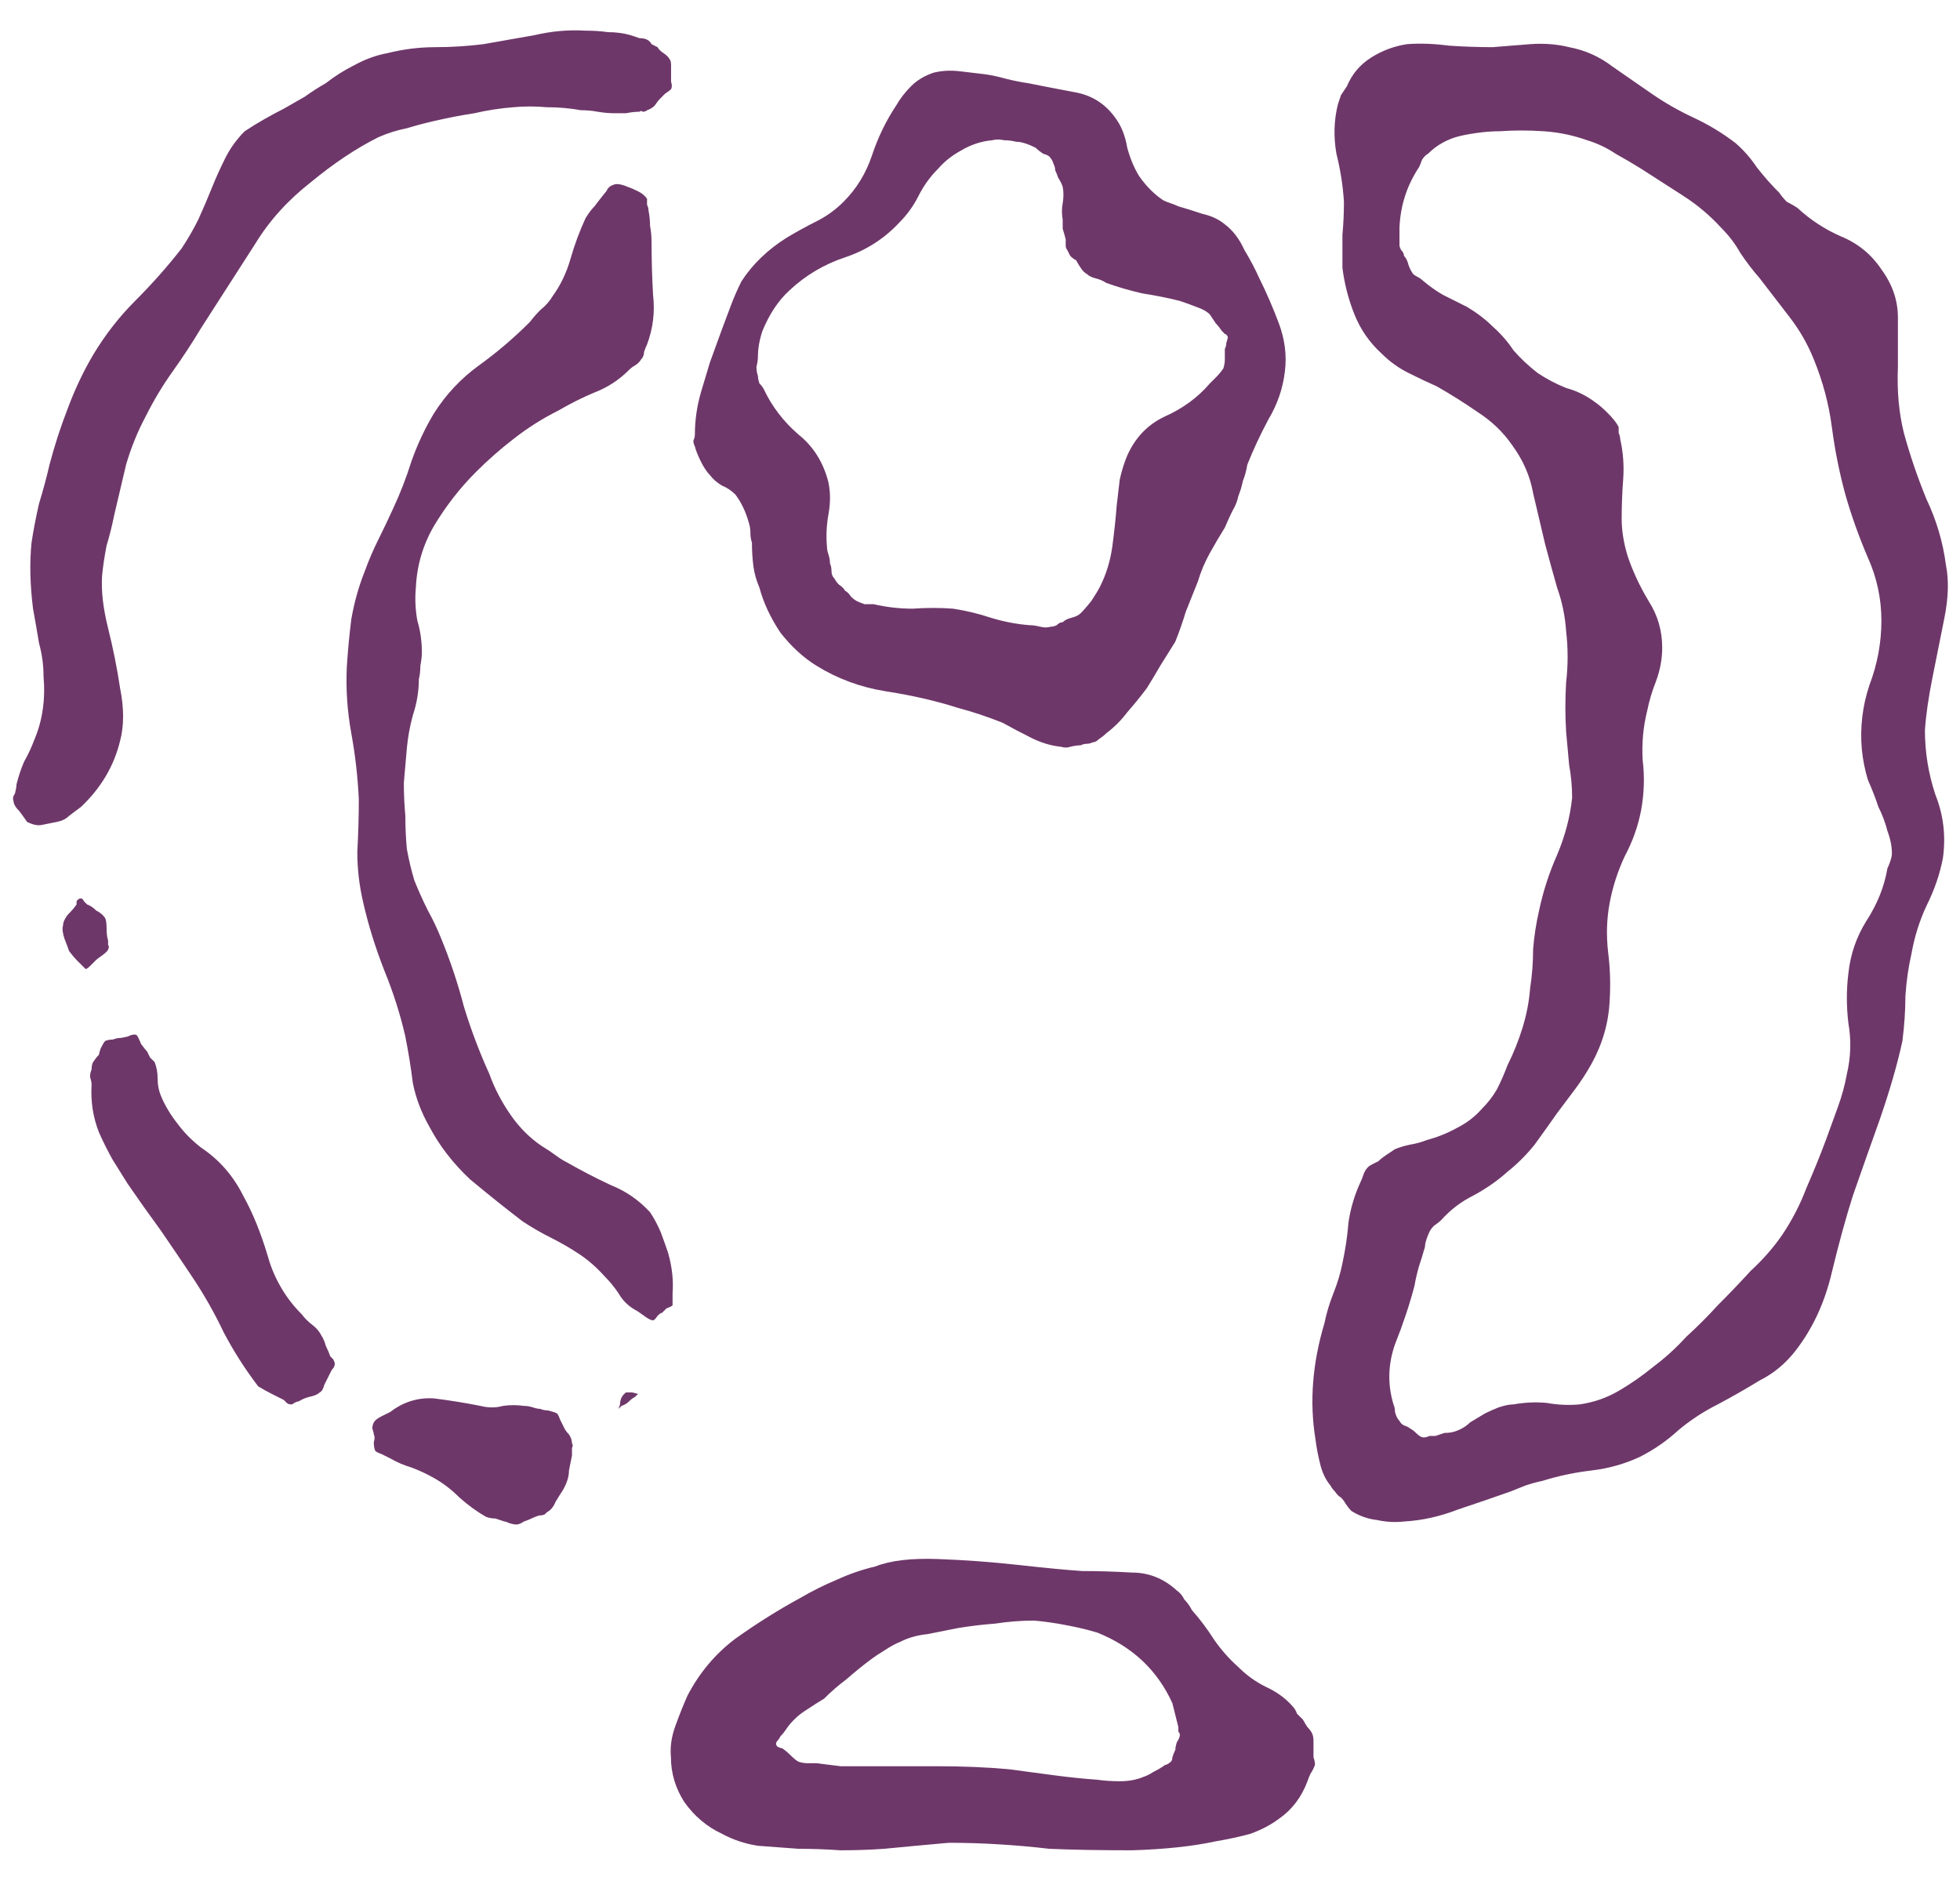 <svg width="47" height="45" viewBox="0 0 47 45" fill="none" xmlns="http://www.w3.org/2000/svg">
<path d="M0.648 19.707C0.6 19.635 0.54 19.551 0.468 19.455C0.372 19.359 0.324 19.275 0.324 19.203C0.3 19.155 0.312 19.095 0.36 19.023C0.384 18.927 0.396 18.855 0.396 18.807C0.444 18.615 0.504 18.435 0.576 18.267C0.672 18.099 0.756 17.919 0.828 17.727C1.02 17.271 1.092 16.767 1.044 16.215C1.044 15.951 1.008 15.687 0.936 15.423C0.888 15.135 0.84 14.859 0.792 14.595C0.72 14.019 0.708 13.491 0.756 13.011C0.804 12.699 0.864 12.387 0.936 12.075C1.032 11.763 1.116 11.451 1.188 11.139C1.308 10.683 1.452 10.239 1.62 9.807C1.788 9.351 1.992 8.919 2.232 8.511C2.52 8.031 2.856 7.599 3.24 7.215C3.648 6.807 4.02 6.387 4.356 5.955C4.5 5.739 4.632 5.511 4.752 5.271C4.872 5.007 4.98 4.755 5.076 4.515C5.172 4.275 5.28 4.035 5.4 3.795C5.52 3.555 5.676 3.339 5.868 3.147C6.012 3.051 6.168 2.955 6.336 2.859C6.504 2.763 6.66 2.679 6.804 2.607C6.972 2.511 7.14 2.415 7.308 2.319C7.476 2.199 7.644 2.091 7.812 1.995C8.028 1.827 8.256 1.683 8.496 1.563C8.76 1.419 9.024 1.323 9.288 1.275C9.672 1.179 10.056 1.131 10.44 1.131C10.824 1.131 11.208 1.107 11.592 1.059C12 0.987 12.408 0.915 12.816 0.843C13.224 0.747 13.632 0.711 14.04 0.735C14.232 0.735 14.412 0.747 14.58 0.771C14.772 0.771 14.952 0.795 15.12 0.843C15.192 0.867 15.264 0.891 15.336 0.915C15.408 0.915 15.468 0.927 15.516 0.951C15.564 0.975 15.6 1.011 15.624 1.059C15.672 1.083 15.72 1.107 15.768 1.131C15.792 1.179 15.84 1.227 15.912 1.275C15.984 1.323 16.032 1.371 16.056 1.419C16.08 1.443 16.092 1.491 16.092 1.563C16.092 1.635 16.092 1.695 16.092 1.743C16.092 1.791 16.092 1.863 16.092 1.959C16.116 2.031 16.116 2.091 16.092 2.139C16.068 2.163 16.02 2.199 15.948 2.247C15.9 2.295 15.864 2.331 15.84 2.355C15.792 2.403 15.744 2.463 15.696 2.535C15.648 2.583 15.588 2.619 15.516 2.643C15.492 2.667 15.456 2.679 15.408 2.679C15.384 2.655 15.36 2.655 15.336 2.679C15.24 2.679 15.132 2.691 15.012 2.715C14.916 2.715 14.82 2.715 14.724 2.715C14.604 2.715 14.472 2.703 14.328 2.679C14.208 2.655 14.076 2.643 13.932 2.643C13.668 2.595 13.392 2.571 13.104 2.571C12.84 2.547 12.576 2.547 12.312 2.571C12 2.595 11.688 2.643 11.376 2.715C11.064 2.763 10.752 2.823 10.44 2.895C10.224 2.943 9.996 3.003 9.756 3.075C9.516 3.123 9.288 3.195 9.072 3.291C8.544 3.555 8.004 3.915 7.452 4.371C6.9 4.803 6.456 5.295 6.12 5.847C5.904 6.183 5.688 6.519 5.472 6.855C5.256 7.191 5.04 7.527 4.824 7.863C4.608 8.223 4.38 8.571 4.14 8.907C3.9 9.243 3.684 9.603 3.492 9.987C3.3 10.347 3.144 10.731 3.024 11.139C2.928 11.547 2.832 11.955 2.736 12.363C2.688 12.603 2.628 12.843 2.556 13.083C2.508 13.323 2.472 13.563 2.448 13.803C2.424 14.163 2.472 14.583 2.592 15.063C2.712 15.543 2.808 16.023 2.88 16.503C2.976 16.983 2.976 17.403 2.88 17.763C2.736 18.363 2.424 18.891 1.944 19.347C1.848 19.419 1.752 19.491 1.656 19.563C1.584 19.635 1.488 19.683 1.368 19.707C1.248 19.731 1.128 19.755 1.008 19.779C0.912 19.803 0.792 19.779 0.648 19.707ZM15.048 4.479C15.12 4.503 15.204 4.539 15.3 4.587C15.396 4.635 15.468 4.695 15.516 4.767C15.516 4.791 15.516 4.839 15.516 4.911C15.54 4.959 15.552 5.007 15.552 5.055C15.576 5.175 15.588 5.295 15.588 5.415C15.612 5.535 15.624 5.667 15.624 5.811C15.624 6.219 15.636 6.639 15.66 7.071C15.708 7.479 15.66 7.875 15.516 8.259C15.492 8.307 15.468 8.367 15.444 8.439C15.444 8.511 15.42 8.571 15.372 8.619C15.348 8.667 15.3 8.715 15.228 8.763C15.18 8.787 15.132 8.823 15.084 8.871C14.844 9.111 14.568 9.291 14.256 9.411C13.968 9.531 13.68 9.675 13.392 9.843C13.008 10.035 12.648 10.263 12.312 10.527C12 10.767 11.7 11.031 11.412 11.319C11.028 11.703 10.692 12.135 10.404 12.615C10.14 13.071 9.996 13.563 9.972 14.091C9.948 14.355 9.96 14.619 10.008 14.883C10.08 15.123 10.116 15.375 10.116 15.639C10.116 15.735 10.104 15.843 10.08 15.963C10.08 16.083 10.068 16.191 10.044 16.287C10.044 16.575 9.996 16.863 9.9 17.151C9.828 17.415 9.78 17.679 9.756 17.943C9.732 18.207 9.708 18.483 9.684 18.771C9.684 19.035 9.696 19.299 9.72 19.563C9.72 19.827 9.732 20.091 9.756 20.355C9.804 20.619 9.864 20.871 9.936 21.111C10.032 21.351 10.14 21.591 10.26 21.831C10.38 22.047 10.488 22.275 10.584 22.515C10.8 23.043 10.98 23.583 11.124 24.135C11.292 24.687 11.496 25.227 11.736 25.755C11.856 26.091 12.024 26.415 12.24 26.727C12.456 27.039 12.708 27.291 12.996 27.483C13.116 27.555 13.224 27.627 13.32 27.699C13.416 27.771 13.512 27.831 13.608 27.879C13.944 28.071 14.292 28.251 14.652 28.419C15.012 28.563 15.324 28.779 15.588 29.067C15.684 29.211 15.768 29.367 15.84 29.535C15.912 29.727 15.972 29.895 16.02 30.039C16.116 30.375 16.152 30.699 16.128 31.011C16.128 31.035 16.128 31.071 16.128 31.119C16.128 31.191 16.128 31.251 16.128 31.299C16.104 31.323 16.056 31.347 15.984 31.371C15.936 31.419 15.9 31.455 15.876 31.479C15.852 31.479 15.816 31.503 15.768 31.551C15.72 31.623 15.684 31.659 15.66 31.659C15.612 31.659 15.54 31.623 15.444 31.551C15.348 31.479 15.276 31.431 15.228 31.407C15.06 31.311 14.928 31.179 14.832 31.011C14.736 30.867 14.628 30.735 14.508 30.615C14.316 30.399 14.112 30.219 13.896 30.075C13.68 29.931 13.452 29.799 13.212 29.679C12.972 29.559 12.744 29.427 12.528 29.283C12.12 28.971 11.7 28.635 11.268 28.275C10.86 27.891 10.536 27.471 10.296 27.015C10.104 26.679 9.972 26.331 9.9 25.971C9.852 25.587 9.792 25.215 9.72 24.855C9.6 24.327 9.432 23.799 9.216 23.271C9 22.719 8.832 22.179 8.712 21.651C8.616 21.243 8.568 20.835 8.568 20.427C8.592 19.995 8.604 19.575 8.604 19.167C8.58 18.639 8.52 18.111 8.424 17.583C8.328 17.055 8.292 16.527 8.316 15.999C8.34 15.615 8.376 15.231 8.424 14.847C8.496 14.439 8.604 14.055 8.748 13.695C8.844 13.431 8.952 13.179 9.072 12.939C9.192 12.699 9.312 12.447 9.432 12.183C9.6 11.823 9.744 11.451 9.864 11.067C10.008 10.659 10.188 10.275 10.404 9.915C10.692 9.459 11.052 9.075 11.484 8.763C11.916 8.451 12.324 8.103 12.708 7.719C12.78 7.623 12.864 7.527 12.96 7.431C13.08 7.335 13.176 7.227 13.248 7.107C13.44 6.843 13.584 6.543 13.68 6.207C13.776 5.871 13.896 5.547 14.04 5.235C14.112 5.115 14.184 5.019 14.256 4.947C14.328 4.851 14.412 4.743 14.508 4.623C14.532 4.599 14.556 4.563 14.58 4.515C14.628 4.467 14.664 4.443 14.688 4.443C14.76 4.395 14.88 4.407 15.048 4.479ZM1.656 22.803C1.632 22.731 1.596 22.635 1.548 22.515C1.5 22.371 1.488 22.263 1.512 22.191C1.512 22.119 1.548 22.035 1.62 21.939C1.716 21.843 1.788 21.759 1.836 21.687C1.836 21.663 1.836 21.639 1.836 21.615C1.86 21.567 1.896 21.543 1.944 21.543C1.968 21.543 1.992 21.567 2.016 21.615C2.04 21.639 2.064 21.663 2.088 21.687C2.16 21.711 2.232 21.759 2.304 21.831C2.4 21.879 2.472 21.939 2.52 22.011C2.544 22.059 2.556 22.143 2.556 22.263C2.556 22.383 2.568 22.479 2.592 22.551C2.592 22.599 2.592 22.635 2.592 22.659C2.616 22.683 2.616 22.719 2.592 22.767C2.592 22.791 2.544 22.839 2.448 22.911C2.376 22.959 2.328 22.995 2.304 23.019C2.28 23.043 2.232 23.091 2.16 23.163C2.112 23.211 2.076 23.235 2.052 23.235C2.052 23.235 2.028 23.211 1.98 23.163C1.932 23.115 1.884 23.067 1.836 23.019C1.788 22.971 1.728 22.899 1.656 22.803ZM6.192 33.243C5.88 32.835 5.604 32.403 5.364 31.947C5.148 31.491 4.896 31.047 4.608 30.615C4.368 30.255 4.116 29.883 3.852 29.499C3.588 29.139 3.324 28.767 3.06 28.383C2.94 28.191 2.82 27.999 2.7 27.807C2.58 27.591 2.472 27.375 2.376 27.159C2.232 26.799 2.172 26.415 2.196 26.007C2.196 25.959 2.184 25.899 2.16 25.827C2.16 25.755 2.172 25.695 2.196 25.647C2.196 25.575 2.208 25.515 2.232 25.467C2.28 25.395 2.328 25.335 2.376 25.287C2.376 25.263 2.388 25.215 2.412 25.143C2.46 25.047 2.496 24.987 2.52 24.963C2.568 24.939 2.628 24.927 2.7 24.927C2.772 24.903 2.82 24.891 2.844 24.891C2.892 24.891 2.964 24.879 3.06 24.855C3.156 24.807 3.228 24.795 3.276 24.819C3.3 24.843 3.336 24.915 3.384 25.035C3.456 25.131 3.504 25.191 3.528 25.215C3.552 25.263 3.576 25.311 3.6 25.359C3.648 25.407 3.684 25.443 3.708 25.467C3.756 25.587 3.78 25.719 3.78 25.863C3.78 26.007 3.804 26.139 3.852 26.259C3.948 26.499 4.092 26.739 4.284 26.979C4.428 27.171 4.608 27.351 4.824 27.519C5.04 27.663 5.232 27.831 5.4 28.023C5.568 28.215 5.712 28.431 5.832 28.671C5.952 28.887 6.06 29.115 6.156 29.355C6.252 29.595 6.336 29.835 6.408 30.075C6.48 30.339 6.576 30.579 6.696 30.795C6.84 31.059 7.02 31.299 7.236 31.515C7.308 31.611 7.392 31.695 7.488 31.767C7.584 31.839 7.656 31.923 7.704 32.019C7.752 32.091 7.788 32.175 7.812 32.271C7.86 32.367 7.896 32.451 7.92 32.523C7.944 32.547 7.968 32.571 7.992 32.595C8.016 32.643 8.028 32.679 8.028 32.703C8.028 32.751 8.004 32.799 7.956 32.847C7.932 32.895 7.908 32.943 7.884 32.991C7.86 33.039 7.824 33.111 7.776 33.207C7.752 33.303 7.716 33.363 7.668 33.387C7.62 33.435 7.536 33.471 7.416 33.495C7.32 33.519 7.236 33.555 7.164 33.603C7.14 33.603 7.104 33.615 7.056 33.639C7.032 33.663 7.008 33.675 6.984 33.675C6.936 33.675 6.9 33.663 6.876 33.639C6.852 33.615 6.828 33.591 6.804 33.567C6.708 33.519 6.612 33.471 6.516 33.423C6.42 33.375 6.312 33.315 6.192 33.243ZM15.012 33.387C15.012 33.387 15.06 33.387 15.156 33.387C15.252 33.411 15.3 33.423 15.3 33.423C15.3 33.423 15.276 33.447 15.228 33.495C15.18 33.519 15.132 33.555 15.084 33.603C15.036 33.651 14.976 33.687 14.904 33.711C14.856 33.759 14.832 33.783 14.832 33.783C14.832 33.783 14.844 33.747 14.868 33.675C14.868 33.555 14.916 33.459 15.012 33.387ZM13.5 35.727C13.452 35.799 13.392 35.895 13.32 36.015C13.272 36.135 13.2 36.219 13.104 36.267C13.08 36.315 13.02 36.339 12.924 36.339C12.852 36.363 12.792 36.387 12.744 36.411C12.696 36.435 12.636 36.459 12.564 36.483C12.492 36.531 12.432 36.555 12.384 36.555C12.336 36.555 12.276 36.543 12.204 36.519C12.156 36.495 12.12 36.483 12.096 36.483C12.024 36.459 11.952 36.435 11.88 36.411C11.808 36.411 11.736 36.399 11.664 36.375C11.448 36.255 11.232 36.099 11.016 35.907C10.824 35.715 10.62 35.559 10.404 35.439C10.236 35.343 10.056 35.259 9.864 35.187C9.696 35.139 9.528 35.067 9.36 34.971C9.312 34.947 9.24 34.911 9.144 34.863C9.072 34.839 9.024 34.815 9 34.791C8.976 34.743 8.964 34.671 8.964 34.575C8.988 34.503 8.988 34.443 8.964 34.395C8.964 34.371 8.952 34.323 8.928 34.251C8.928 34.203 8.94 34.155 8.964 34.107C8.988 34.059 9.048 34.011 9.144 33.963C9.24 33.915 9.312 33.879 9.36 33.855C9.672 33.615 10.02 33.507 10.404 33.531C10.788 33.579 11.16 33.639 11.52 33.711C11.712 33.759 11.892 33.759 12.06 33.711C12.228 33.687 12.396 33.687 12.564 33.711C12.636 33.711 12.708 33.723 12.78 33.747C12.852 33.771 12.912 33.783 12.96 33.783C13.008 33.807 13.068 33.819 13.14 33.819C13.236 33.843 13.308 33.867 13.356 33.891C13.38 33.915 13.404 33.963 13.428 34.035C13.476 34.131 13.512 34.203 13.536 34.251C13.56 34.299 13.596 34.347 13.644 34.395C13.692 34.467 13.716 34.539 13.716 34.611C13.74 34.635 13.74 34.671 13.716 34.719C13.716 34.791 13.716 34.851 13.716 34.899C13.692 35.019 13.668 35.139 13.644 35.259C13.644 35.403 13.596 35.559 13.5 35.727ZM29.371 12.651C29.251 12.843 29.131 13.047 29.011 13.263C28.891 13.479 28.795 13.707 28.723 13.947C28.627 14.187 28.531 14.427 28.435 14.667C28.363 14.907 28.279 15.147 28.183 15.387C28.063 15.579 27.943 15.771 27.823 15.963C27.727 16.131 27.619 16.311 27.499 16.503C27.355 16.695 27.199 16.887 27.031 17.079C26.887 17.271 26.719 17.439 26.527 17.583C26.479 17.631 26.419 17.679 26.347 17.727C26.299 17.775 26.251 17.799 26.203 17.799C26.155 17.823 26.107 17.835 26.059 17.835C26.011 17.835 25.963 17.847 25.915 17.871C25.843 17.871 25.759 17.883 25.663 17.907C25.591 17.931 25.519 17.931 25.447 17.907C25.207 17.883 24.967 17.811 24.727 17.691C24.487 17.571 24.259 17.451 24.043 17.331C23.683 17.187 23.323 17.067 22.963 16.971C22.435 16.803 21.859 16.671 21.235 16.575C20.635 16.479 20.083 16.275 19.579 15.963C19.267 15.771 18.979 15.507 18.715 15.171C18.475 14.811 18.307 14.451 18.211 14.091C18.139 13.923 18.091 13.755 18.067 13.587C18.043 13.395 18.031 13.203 18.031 13.011C18.007 12.939 17.995 12.867 17.995 12.795C17.995 12.699 17.983 12.615 17.959 12.543C17.887 12.279 17.779 12.051 17.635 11.859C17.539 11.763 17.431 11.691 17.311 11.643C17.191 11.571 17.095 11.487 17.023 11.391C16.951 11.319 16.879 11.211 16.807 11.067C16.735 10.923 16.687 10.803 16.663 10.707C16.639 10.659 16.627 10.611 16.627 10.563C16.651 10.515 16.663 10.467 16.663 10.419C16.663 10.083 16.711 9.747 16.807 9.411C16.879 9.171 16.951 8.931 17.023 8.691C17.119 8.427 17.215 8.163 17.311 7.899C17.383 7.707 17.455 7.515 17.527 7.323C17.599 7.131 17.683 6.939 17.779 6.747C18.043 6.339 18.403 5.991 18.859 5.703C19.099 5.559 19.339 5.427 19.579 5.307C19.819 5.187 20.035 5.031 20.227 4.839C20.539 4.527 20.767 4.155 20.911 3.723C21.055 3.291 21.247 2.895 21.487 2.535C21.583 2.367 21.703 2.211 21.847 2.067C21.991 1.923 22.171 1.815 22.387 1.743C22.579 1.695 22.783 1.683 22.999 1.707C23.215 1.731 23.419 1.755 23.611 1.779C23.779 1.803 23.947 1.839 24.115 1.887C24.307 1.935 24.487 1.971 24.655 1.995C25.015 2.067 25.387 2.139 25.771 2.211C26.179 2.283 26.503 2.487 26.743 2.823C26.887 3.015 26.983 3.255 27.031 3.543C27.103 3.807 27.199 4.035 27.319 4.227C27.487 4.467 27.679 4.659 27.895 4.803C27.943 4.827 28.003 4.851 28.075 4.875C28.147 4.899 28.207 4.923 28.255 4.947C28.423 4.995 28.615 5.055 28.831 5.127C29.047 5.175 29.227 5.259 29.371 5.379C29.563 5.523 29.719 5.727 29.839 5.991C29.983 6.231 30.103 6.459 30.199 6.675C30.367 7.011 30.523 7.371 30.667 7.755C30.811 8.139 30.859 8.523 30.811 8.907C30.763 9.315 30.631 9.699 30.415 10.059C30.223 10.419 30.055 10.779 29.911 11.139C29.887 11.283 29.851 11.415 29.803 11.535C29.779 11.655 29.743 11.775 29.695 11.895C29.671 12.015 29.623 12.135 29.551 12.255C29.503 12.351 29.443 12.483 29.371 12.651ZM28.291 7.215C28.003 7.143 27.703 7.083 27.391 7.035C27.079 6.963 26.791 6.879 26.527 6.783C26.455 6.735 26.371 6.699 26.275 6.675C26.179 6.651 26.107 6.615 26.059 6.567C26.011 6.543 25.963 6.495 25.915 6.423C25.867 6.351 25.831 6.291 25.807 6.243C25.759 6.219 25.711 6.183 25.663 6.135C25.639 6.087 25.615 6.039 25.591 5.991C25.567 5.967 25.555 5.931 25.555 5.883C25.555 5.811 25.555 5.763 25.555 5.739C25.531 5.643 25.507 5.559 25.483 5.487C25.483 5.415 25.483 5.343 25.483 5.271C25.459 5.127 25.459 4.995 25.483 4.875C25.507 4.731 25.507 4.599 25.483 4.479C25.459 4.407 25.423 4.335 25.375 4.263C25.351 4.191 25.327 4.131 25.303 4.083C25.303 4.035 25.291 3.987 25.267 3.939C25.243 3.867 25.219 3.819 25.195 3.795C25.171 3.747 25.111 3.711 25.015 3.687C24.943 3.639 24.883 3.591 24.835 3.543C24.643 3.447 24.487 3.399 24.367 3.399C24.271 3.375 24.175 3.363 24.079 3.363C23.983 3.339 23.887 3.339 23.791 3.363C23.527 3.387 23.275 3.471 23.035 3.615C22.819 3.735 22.639 3.879 22.495 4.047C22.303 4.239 22.147 4.455 22.027 4.695C21.907 4.935 21.751 5.151 21.559 5.343C21.199 5.727 20.767 6.003 20.263 6.171C19.759 6.339 19.315 6.603 18.931 6.963C18.667 7.203 18.451 7.527 18.283 7.935C18.211 8.151 18.175 8.355 18.175 8.547C18.175 8.619 18.163 8.703 18.139 8.799C18.139 8.871 18.151 8.943 18.175 9.015C18.175 9.063 18.187 9.123 18.211 9.195C18.259 9.243 18.295 9.291 18.319 9.339C18.511 9.747 18.787 10.107 19.147 10.419C19.507 10.707 19.747 11.091 19.867 11.571C19.915 11.811 19.915 12.063 19.867 12.327C19.819 12.591 19.807 12.855 19.831 13.119C19.831 13.167 19.843 13.227 19.867 13.299C19.891 13.371 19.903 13.443 19.903 13.515C19.927 13.563 19.939 13.623 19.939 13.695C19.939 13.767 19.963 13.827 20.011 13.875C20.035 13.923 20.071 13.971 20.119 14.019C20.191 14.067 20.239 14.115 20.263 14.163C20.311 14.187 20.359 14.235 20.407 14.307C20.455 14.355 20.503 14.391 20.551 14.415C20.599 14.439 20.659 14.463 20.731 14.487C20.803 14.487 20.875 14.487 20.947 14.487C21.259 14.559 21.571 14.595 21.883 14.595C22.219 14.571 22.543 14.571 22.855 14.595C23.167 14.643 23.467 14.715 23.755 14.811C24.067 14.907 24.379 14.967 24.691 14.991C24.763 14.991 24.847 15.003 24.943 15.027C25.039 15.051 25.123 15.051 25.195 15.027C25.243 15.027 25.291 15.015 25.339 14.991C25.387 14.943 25.435 14.919 25.483 14.919C25.531 14.871 25.603 14.835 25.699 14.811C25.795 14.787 25.867 14.751 25.915 14.703C25.987 14.631 26.071 14.535 26.167 14.415C26.263 14.271 26.335 14.151 26.383 14.055C26.527 13.767 26.623 13.455 26.671 13.119C26.719 12.759 26.755 12.423 26.779 12.111C26.803 11.919 26.827 11.715 26.851 11.499C26.899 11.283 26.959 11.091 27.031 10.923C27.223 10.491 27.523 10.179 27.931 9.987C28.363 9.795 28.723 9.531 29.011 9.195C29.059 9.147 29.107 9.099 29.155 9.051C29.227 8.979 29.287 8.907 29.335 8.835C29.359 8.763 29.371 8.691 29.371 8.619C29.371 8.523 29.371 8.439 29.371 8.367C29.395 8.319 29.407 8.271 29.407 8.223C29.431 8.151 29.443 8.103 29.443 8.079C29.419 8.031 29.395 8.007 29.371 8.007C29.347 7.983 29.323 7.959 29.299 7.935C29.251 7.863 29.203 7.803 29.155 7.755C29.107 7.683 29.059 7.611 29.011 7.539C28.939 7.467 28.831 7.407 28.687 7.359C28.567 7.311 28.435 7.263 28.291 7.215ZM45.619 24.963C45.499 25.515 45.319 26.139 45.079 26.835C44.839 27.507 44.623 28.119 44.431 28.671C44.263 29.199 44.095 29.811 43.927 30.507C43.759 31.227 43.471 31.851 43.063 32.379C42.823 32.691 42.535 32.931 42.199 33.099C41.887 33.291 41.551 33.483 41.191 33.675C40.855 33.843 40.543 34.047 40.255 34.287C39.967 34.551 39.655 34.767 39.319 34.935C38.959 35.103 38.575 35.211 38.167 35.259C37.759 35.307 37.363 35.391 36.979 35.511C36.859 35.535 36.727 35.571 36.583 35.619C36.463 35.667 36.343 35.715 36.223 35.763C35.815 35.907 35.395 36.051 34.963 36.195C34.531 36.363 34.099 36.459 33.667 36.483C33.451 36.507 33.235 36.495 33.019 36.447C32.803 36.423 32.599 36.351 32.407 36.231C32.359 36.183 32.311 36.123 32.263 36.051C32.239 36.003 32.203 35.955 32.155 35.907C32.107 35.883 32.059 35.835 32.011 35.763C31.963 35.715 31.927 35.667 31.903 35.619C31.783 35.475 31.699 35.295 31.651 35.079C31.603 34.887 31.567 34.695 31.543 34.503C31.399 33.615 31.471 32.691 31.759 31.731C31.807 31.491 31.879 31.251 31.975 31.011C32.071 30.771 32.143 30.531 32.191 30.291C32.263 29.955 32.311 29.631 32.335 29.319C32.383 28.983 32.479 28.659 32.623 28.347C32.647 28.299 32.671 28.239 32.695 28.167C32.719 28.095 32.755 28.035 32.803 27.987C32.827 27.963 32.863 27.939 32.911 27.915C32.959 27.891 33.007 27.867 33.055 27.843C33.103 27.795 33.163 27.747 33.235 27.699C33.307 27.651 33.379 27.603 33.451 27.555C33.571 27.507 33.691 27.471 33.811 27.447C33.955 27.423 34.087 27.387 34.207 27.339C34.471 27.267 34.711 27.171 34.927 27.051C35.167 26.931 35.371 26.775 35.539 26.583C35.683 26.439 35.803 26.283 35.899 26.115C35.995 25.923 36.079 25.731 36.151 25.539C36.295 25.251 36.415 24.951 36.511 24.639C36.607 24.327 36.667 24.015 36.691 23.703C36.739 23.391 36.763 23.079 36.763 22.767C36.787 22.455 36.835 22.143 36.907 21.831C37.003 21.375 37.147 20.931 37.339 20.499C37.531 20.043 37.651 19.587 37.699 19.131C37.699 18.867 37.675 18.603 37.627 18.339C37.603 18.075 37.579 17.811 37.555 17.547C37.531 17.163 37.531 16.767 37.555 16.359C37.603 15.951 37.603 15.543 37.555 15.135C37.531 14.775 37.459 14.427 37.339 14.091C37.243 13.755 37.147 13.407 37.051 13.047C36.955 12.639 36.859 12.231 36.763 11.823C36.691 11.415 36.523 11.031 36.259 10.671C36.043 10.359 35.767 10.095 35.431 9.879C35.119 9.663 34.795 9.459 34.459 9.267C34.243 9.171 34.015 9.063 33.775 8.943C33.535 8.823 33.319 8.667 33.127 8.475C32.839 8.211 32.623 7.899 32.479 7.539C32.335 7.179 32.239 6.807 32.191 6.423C32.191 6.159 32.191 5.895 32.191 5.631C32.215 5.367 32.227 5.103 32.227 4.839C32.203 4.455 32.143 4.071 32.047 3.687C31.975 3.279 31.987 2.883 32.083 2.499C32.107 2.427 32.131 2.355 32.155 2.283C32.203 2.211 32.251 2.139 32.299 2.067C32.419 1.779 32.611 1.551 32.875 1.383C33.139 1.215 33.427 1.107 33.739 1.059C34.051 1.035 34.387 1.047 34.747 1.095C35.107 1.119 35.455 1.131 35.791 1.131C36.079 1.107 36.379 1.083 36.691 1.059C37.027 1.035 37.339 1.059 37.627 1.131C38.011 1.203 38.359 1.359 38.671 1.599C38.983 1.815 39.295 2.031 39.607 2.247C39.919 2.463 40.255 2.655 40.615 2.823C40.975 2.991 41.311 3.195 41.623 3.435C41.815 3.603 41.983 3.795 42.127 4.011C42.295 4.227 42.475 4.431 42.667 4.623C42.715 4.695 42.775 4.767 42.847 4.839C42.943 4.887 43.027 4.935 43.099 4.983C43.411 5.271 43.759 5.499 44.143 5.667C44.551 5.835 44.875 6.099 45.115 6.459C45.379 6.819 45.511 7.203 45.511 7.611C45.511 7.995 45.511 8.391 45.511 8.799C45.487 9.375 45.535 9.903 45.655 10.383C45.799 10.911 45.979 11.439 46.195 11.967C46.435 12.471 46.591 12.999 46.663 13.551C46.735 13.911 46.723 14.331 46.627 14.811C46.531 15.291 46.435 15.771 46.339 16.251C46.243 16.731 46.183 17.151 46.159 17.511C46.159 18.039 46.243 18.555 46.411 19.059C46.603 19.539 46.663 20.043 46.591 20.571C46.519 20.955 46.387 21.339 46.195 21.723C46.027 22.083 45.907 22.467 45.835 22.875C45.763 23.187 45.715 23.523 45.691 23.883C45.691 24.219 45.667 24.579 45.619 24.963ZM45.043 19.347C44.971 19.131 44.887 18.915 44.791 18.699C44.719 18.459 44.671 18.219 44.647 17.979C44.599 17.451 44.659 16.935 44.827 16.431C45.019 15.927 45.115 15.411 45.115 14.883C45.115 14.355 45.007 13.851 44.791 13.371C44.575 12.867 44.395 12.363 44.251 11.859C44.107 11.331 43.999 10.791 43.927 10.239C43.855 9.687 43.711 9.147 43.495 8.619C43.351 8.259 43.159 7.923 42.919 7.611C42.679 7.299 42.439 6.987 42.199 6.675C42.031 6.483 41.875 6.279 41.731 6.063C41.611 5.847 41.455 5.643 41.263 5.451C40.999 5.163 40.699 4.911 40.363 4.695C40.027 4.479 39.691 4.263 39.355 4.047C39.163 3.927 38.959 3.807 38.743 3.687C38.527 3.543 38.299 3.435 38.059 3.363C37.723 3.243 37.375 3.171 37.015 3.147C36.655 3.123 36.307 3.123 35.971 3.147C35.683 3.147 35.371 3.183 35.035 3.255C34.723 3.327 34.459 3.471 34.243 3.687C34.195 3.711 34.147 3.759 34.099 3.831C34.075 3.903 34.051 3.963 34.027 4.011C33.739 4.443 33.583 4.923 33.559 5.451C33.559 5.523 33.559 5.595 33.559 5.667C33.559 5.739 33.559 5.811 33.559 5.883C33.559 5.907 33.571 5.943 33.595 5.991C33.643 6.039 33.667 6.087 33.667 6.135C33.715 6.183 33.751 6.255 33.775 6.351C33.799 6.423 33.835 6.495 33.883 6.567C33.907 6.591 33.943 6.615 33.991 6.639C34.039 6.663 34.075 6.687 34.099 6.711C34.267 6.855 34.435 6.975 34.603 7.071C34.795 7.167 34.987 7.263 35.179 7.359C35.419 7.503 35.623 7.659 35.791 7.827C35.983 7.995 36.151 8.187 36.295 8.403C36.463 8.595 36.655 8.775 36.871 8.943C37.087 9.087 37.315 9.207 37.555 9.303C37.819 9.375 38.059 9.495 38.275 9.663C38.347 9.711 38.443 9.795 38.563 9.915C38.683 10.035 38.767 10.143 38.815 10.239C38.815 10.263 38.815 10.311 38.815 10.383C38.839 10.431 38.851 10.479 38.851 10.527C38.923 10.839 38.947 11.163 38.923 11.499C38.899 11.811 38.887 12.123 38.887 12.435C38.887 12.723 38.935 13.023 39.031 13.335C39.151 13.695 39.319 14.055 39.535 14.415C39.751 14.751 39.859 15.123 39.859 15.531C39.859 15.795 39.811 16.059 39.715 16.323C39.619 16.563 39.547 16.803 39.499 17.043C39.403 17.427 39.367 17.823 39.391 18.231C39.439 18.615 39.427 19.011 39.355 19.419C39.283 19.803 39.151 20.175 38.959 20.535C38.791 20.895 38.671 21.267 38.599 21.651C38.527 22.035 38.515 22.431 38.563 22.839C38.611 23.223 38.623 23.607 38.599 23.991C38.575 24.519 38.431 25.023 38.167 25.503C38.047 25.719 37.915 25.923 37.771 26.115C37.627 26.307 37.483 26.499 37.339 26.691C37.171 26.931 36.991 27.183 36.799 27.447C36.607 27.687 36.391 27.903 36.151 28.095C35.911 28.311 35.635 28.503 35.323 28.671C35.035 28.815 34.783 29.007 34.567 29.247C34.519 29.295 34.459 29.343 34.387 29.391C34.339 29.439 34.303 29.487 34.279 29.535C34.255 29.583 34.231 29.643 34.207 29.715C34.183 29.787 34.171 29.847 34.171 29.895C34.123 30.063 34.075 30.219 34.027 30.363C33.979 30.531 33.943 30.687 33.919 30.831C33.799 31.287 33.643 31.755 33.451 32.235C33.283 32.715 33.271 33.195 33.415 33.675C33.439 33.723 33.451 33.783 33.451 33.855C33.475 33.951 33.511 34.023 33.559 34.071C33.583 34.119 33.619 34.155 33.667 34.179C33.739 34.203 33.787 34.227 33.811 34.251C33.859 34.275 33.907 34.311 33.955 34.359C34.027 34.431 34.087 34.467 34.135 34.467C34.183 34.467 34.231 34.455 34.279 34.431C34.351 34.431 34.399 34.431 34.423 34.431C34.495 34.407 34.567 34.383 34.639 34.359C34.735 34.359 34.819 34.347 34.891 34.323C35.035 34.275 35.155 34.203 35.251 34.107C35.371 34.035 35.491 33.963 35.611 33.891C35.707 33.843 35.815 33.795 35.935 33.747C36.079 33.699 36.199 33.675 36.295 33.675C36.559 33.627 36.823 33.615 37.087 33.639C37.351 33.687 37.615 33.699 37.879 33.675C38.215 33.627 38.527 33.519 38.815 33.351C39.103 33.183 39.379 32.991 39.643 32.775C39.931 32.559 40.195 32.319 40.435 32.055C40.699 31.815 40.951 31.563 41.191 31.299C41.455 31.035 41.719 30.759 41.983 30.471C42.271 30.207 42.523 29.919 42.739 29.607C42.979 29.247 43.171 28.875 43.315 28.491C43.483 28.107 43.639 27.723 43.783 27.339C43.879 27.075 43.975 26.811 44.071 26.547C44.167 26.283 44.239 26.019 44.287 25.755C44.383 25.347 44.395 24.939 44.323 24.531C44.275 24.123 44.275 23.727 44.323 23.343C44.371 22.887 44.515 22.467 44.755 22.083C45.019 21.675 45.187 21.255 45.259 20.823C45.283 20.775 45.307 20.715 45.331 20.643C45.355 20.571 45.367 20.511 45.367 20.463C45.367 20.295 45.331 20.115 45.259 19.923C45.211 19.731 45.139 19.539 45.043 19.347ZM29.157 44.151C28.605 44.271 27.933 44.343 27.141 44.367C26.373 44.367 25.713 44.355 25.161 44.331C24.753 44.283 24.345 44.247 23.937 44.223C23.553 44.199 23.157 44.187 22.749 44.187C22.485 44.211 22.221 44.235 21.957 44.259C21.717 44.283 21.465 44.307 21.201 44.331C20.865 44.355 20.517 44.367 20.157 44.367C19.821 44.343 19.485 44.331 19.149 44.331C18.837 44.307 18.513 44.283 18.177 44.259C17.865 44.211 17.577 44.115 17.313 43.971C16.953 43.803 16.653 43.551 16.413 43.215C16.197 42.879 16.089 42.519 16.089 42.135C16.065 41.895 16.101 41.643 16.197 41.379C16.293 41.115 16.389 40.875 16.485 40.659C16.773 40.107 17.157 39.651 17.637 39.291C18.141 38.931 18.657 38.607 19.185 38.319C19.473 38.151 19.761 38.007 20.049 37.887C20.361 37.743 20.673 37.635 20.985 37.563C21.345 37.419 21.849 37.359 22.497 37.383C23.145 37.407 23.793 37.455 24.441 37.527C25.089 37.599 25.593 37.647 25.953 37.671C26.337 37.671 26.733 37.683 27.141 37.707C27.549 37.707 27.909 37.851 28.221 38.139C28.293 38.187 28.353 38.259 28.401 38.355C28.473 38.427 28.533 38.511 28.581 38.607C28.773 38.823 28.953 39.063 29.121 39.327C29.289 39.567 29.481 39.783 29.697 39.975C29.889 40.167 30.105 40.323 30.345 40.443C30.609 40.563 30.825 40.719 30.993 40.911C31.041 40.959 31.077 41.019 31.101 41.091C31.149 41.139 31.197 41.187 31.245 41.235C31.269 41.283 31.305 41.343 31.353 41.415C31.401 41.463 31.437 41.511 31.461 41.559C31.485 41.607 31.497 41.667 31.497 41.739C31.497 41.811 31.497 41.883 31.497 41.955C31.497 42.003 31.497 42.063 31.497 42.135C31.521 42.207 31.533 42.267 31.533 42.315C31.509 42.387 31.473 42.459 31.425 42.531C31.401 42.579 31.377 42.639 31.353 42.711C31.209 43.095 30.981 43.395 30.669 43.611C30.477 43.755 30.249 43.875 29.985 43.971C29.721 44.043 29.445 44.103 29.157 44.151ZM26.313 39.147C26.073 39.075 25.821 39.015 25.557 38.967C25.317 38.919 25.065 38.883 24.801 38.859C24.489 38.859 24.177 38.883 23.865 38.931C23.553 38.955 23.253 38.991 22.965 39.039C22.725 39.087 22.485 39.135 22.245 39.183C22.005 39.207 21.789 39.267 21.597 39.363C21.477 39.411 21.345 39.483 21.201 39.579C21.081 39.651 20.973 39.723 20.877 39.795C20.685 39.939 20.493 40.095 20.301 40.263C20.109 40.407 19.929 40.563 19.761 40.731C19.641 40.803 19.509 40.887 19.365 40.983C19.245 41.055 19.137 41.139 19.041 41.235C18.969 41.307 18.909 41.379 18.861 41.451C18.813 41.523 18.765 41.583 18.717 41.631C18.693 41.679 18.669 41.715 18.645 41.739C18.621 41.763 18.609 41.787 18.609 41.811C18.609 41.835 18.621 41.859 18.645 41.883C18.693 41.907 18.729 41.919 18.753 41.919C18.825 41.967 18.897 42.027 18.969 42.099C19.041 42.171 19.101 42.219 19.149 42.243C19.221 42.267 19.293 42.279 19.365 42.279C19.437 42.279 19.509 42.279 19.581 42.279C19.773 42.303 19.965 42.327 20.157 42.351C20.349 42.351 20.541 42.351 20.733 42.351C21.261 42.351 21.837 42.351 22.461 42.351C23.085 42.351 23.661 42.375 24.189 42.423C24.549 42.471 24.909 42.519 25.269 42.567C25.629 42.615 25.977 42.651 26.313 42.675C26.481 42.699 26.661 42.711 26.853 42.711C27.069 42.711 27.261 42.675 27.429 42.603C27.501 42.579 27.573 42.543 27.645 42.495C27.741 42.447 27.825 42.399 27.897 42.351C27.921 42.327 27.945 42.315 27.969 42.315C28.017 42.291 28.053 42.267 28.077 42.243C28.101 42.219 28.113 42.183 28.113 42.135C28.137 42.063 28.161 42.003 28.185 41.955C28.185 41.907 28.197 41.847 28.221 41.775C28.269 41.703 28.293 41.643 28.293 41.595C28.293 41.571 28.281 41.547 28.257 41.523C28.257 41.475 28.257 41.439 28.257 41.415C28.233 41.319 28.209 41.223 28.185 41.127C28.161 41.031 28.137 40.935 28.113 40.839C27.753 40.047 27.153 39.483 26.313 39.147Z" fill="#6E3769"/>
</svg>
